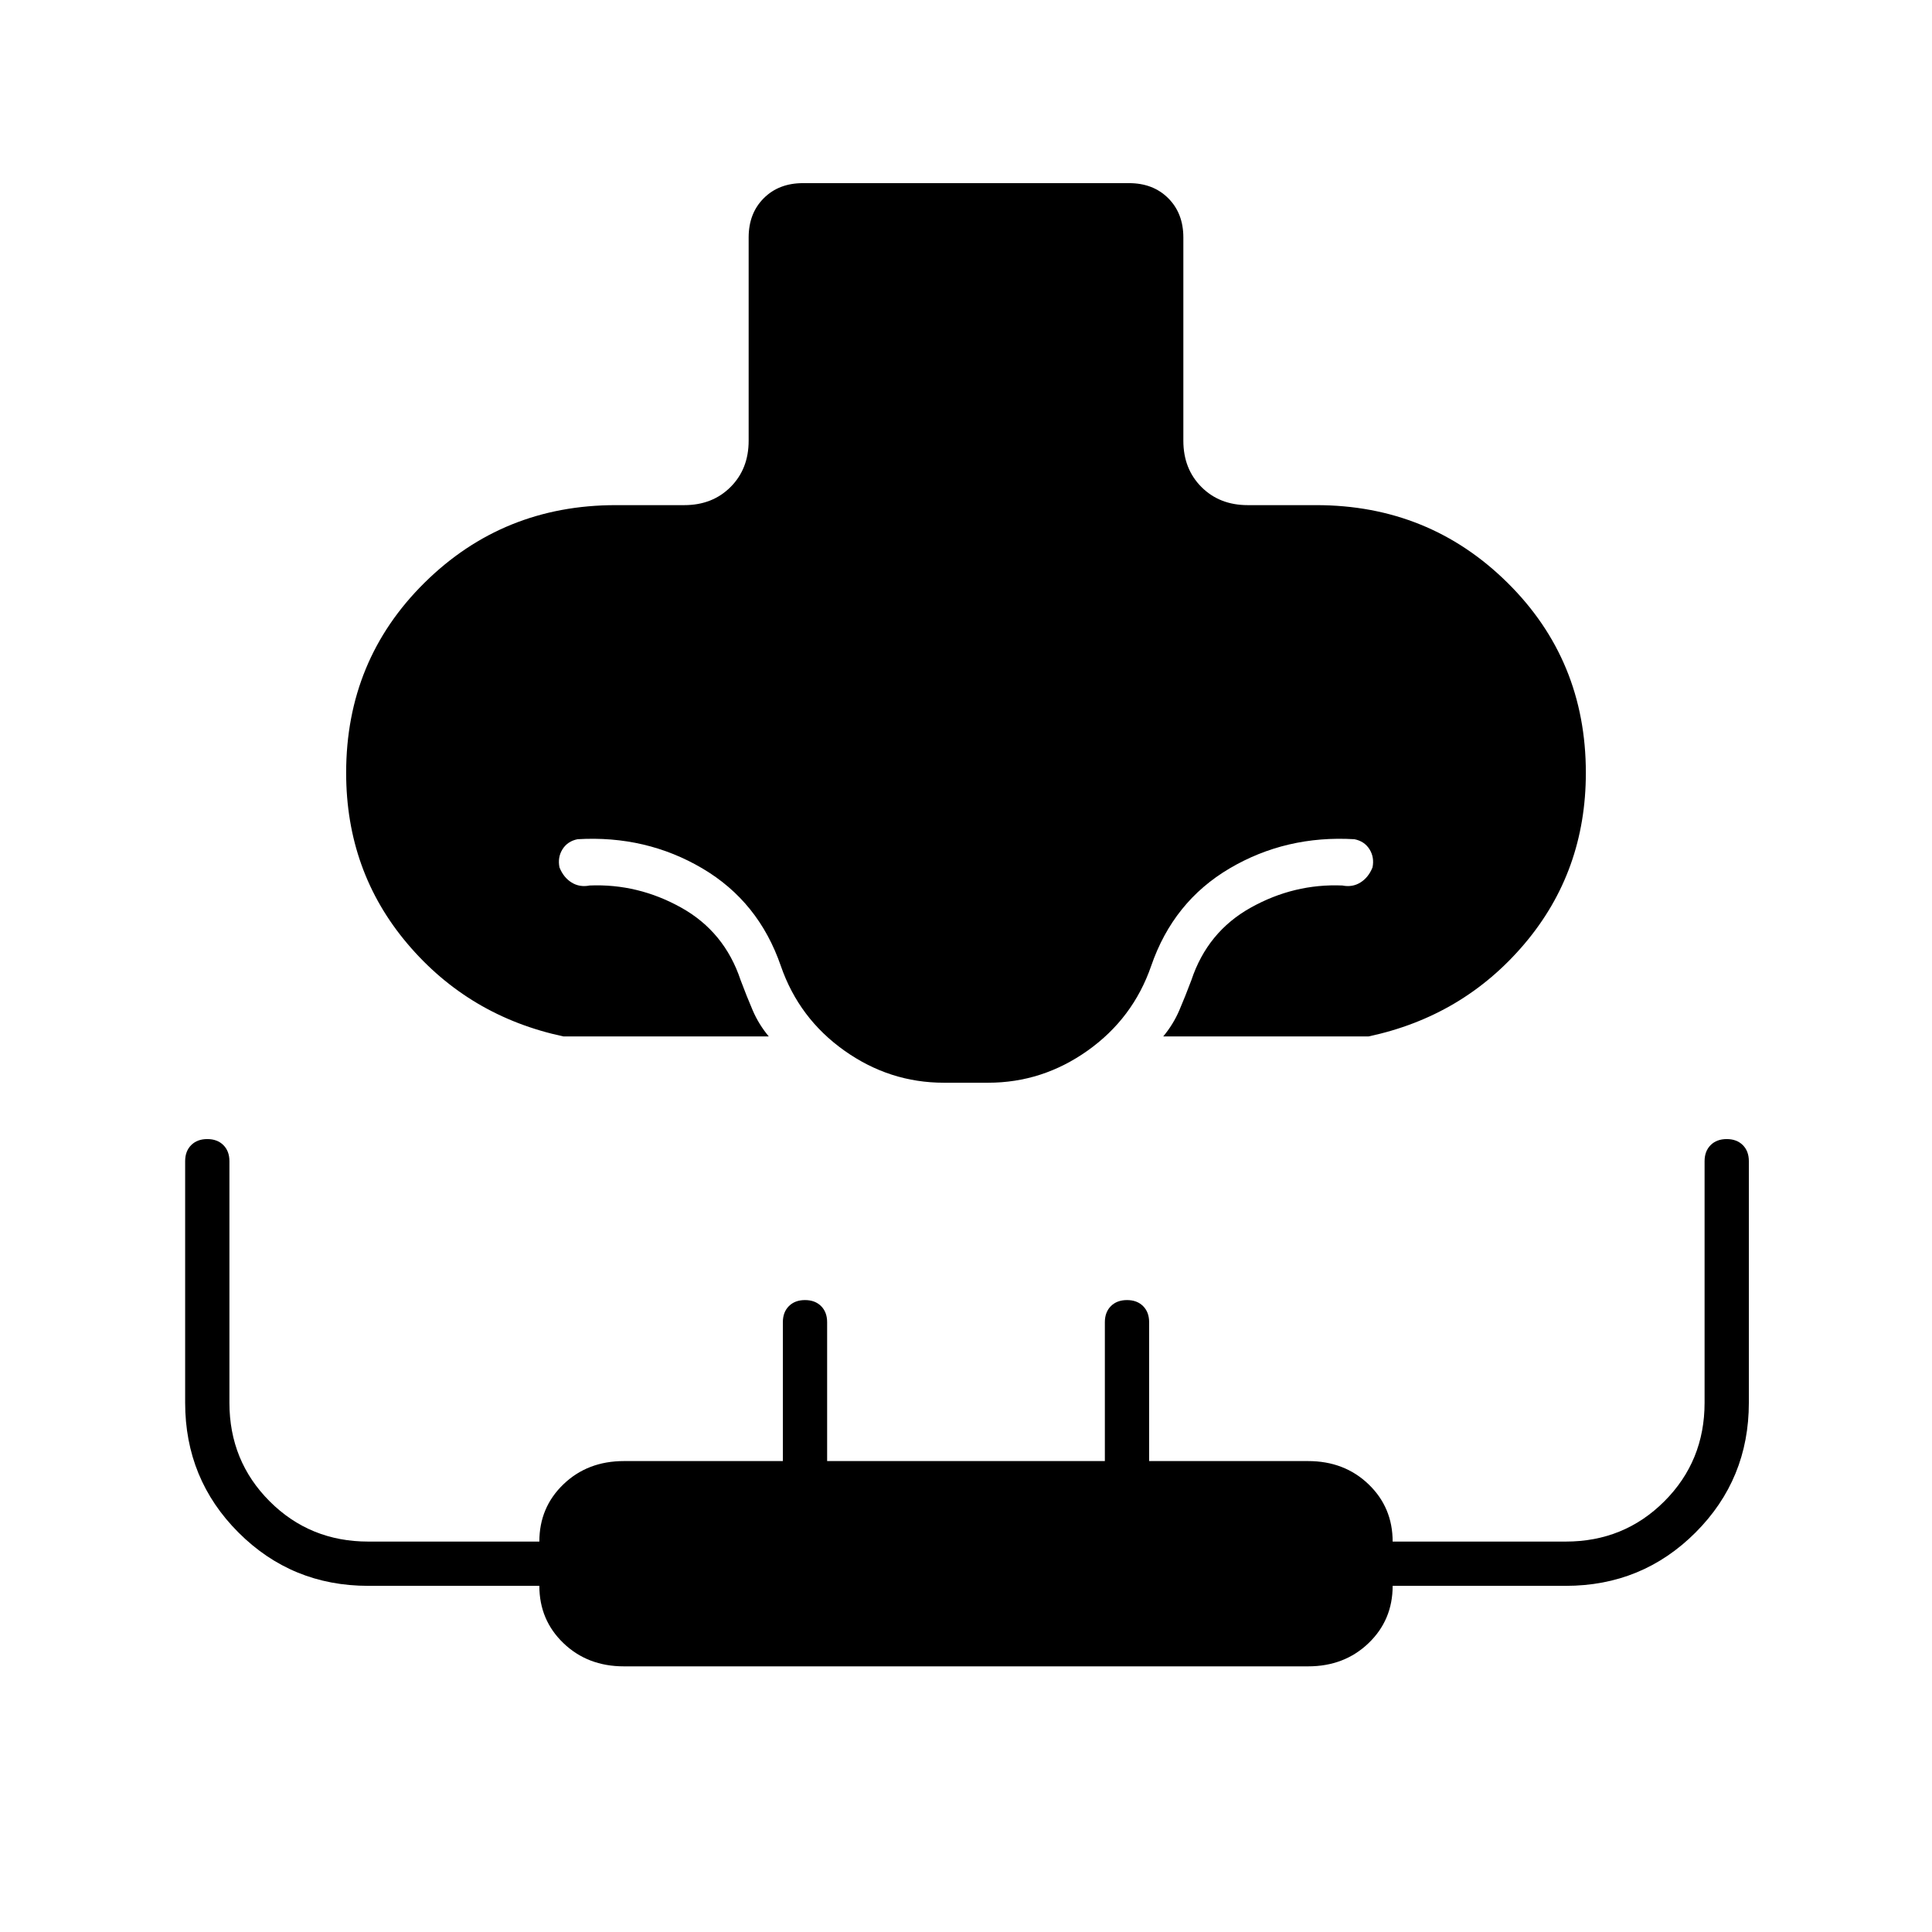 <svg xmlns="http://www.w3.org/2000/svg" height="48" viewBox="0 -960 960 960" width="48"><path d="M280-445q-47-10-77.5-46T172-576q0-56 39-94.5t95-38.5h34q14 0 23-9t9-23v-101q0-12 7.5-19.5T399-869h162q12 0 19.5 7.5T588-842v101q0 14 9 23t23 9h34q56 0 95 38.5t39 94.5q0 49-30.5 85T680-445H578q5-6 8-13t6-15q8-24 29.5-36t45.5-11q5 1 9-1.5t6-7.5q1-5-1.5-9t-7.5-5q-34-2-62 14.5T572-480q-9 26-31.5 42T491-422h-22q-27 0-49.5-16T388-480q-11-32-39-48.5T287-543q-5 1-7.5 5t-1.5 9q2 5 6 7.5t9 1.5q24-1 45.5 11t29.5 36q3 8 6 15t8 13H280Zm30 313q-18 0-30-11.5T268-172h-85q-38 0-64.5-26.5T92-263v-120q0-5 3-8t8-3q5 0 8 3t3 8v120q0 29 20 49t49 20h85q0-17 12-28.5t30-11.5h79v-69q0-5 3-8t8-3q5 0 8 3t3 8v69h138v-69q0-5 3-8t8-3q5 0 8 3t3 8v69h79q18 0 30 11.5t12 28.5h86q29 0 49-20t20-49v-120q0-5 3-8t8-3q5 0 8 3t3 8v120q0 38-26.5 64.5T778-172h-86q0 17-12 28.5T650-132H310Z"/></svg>